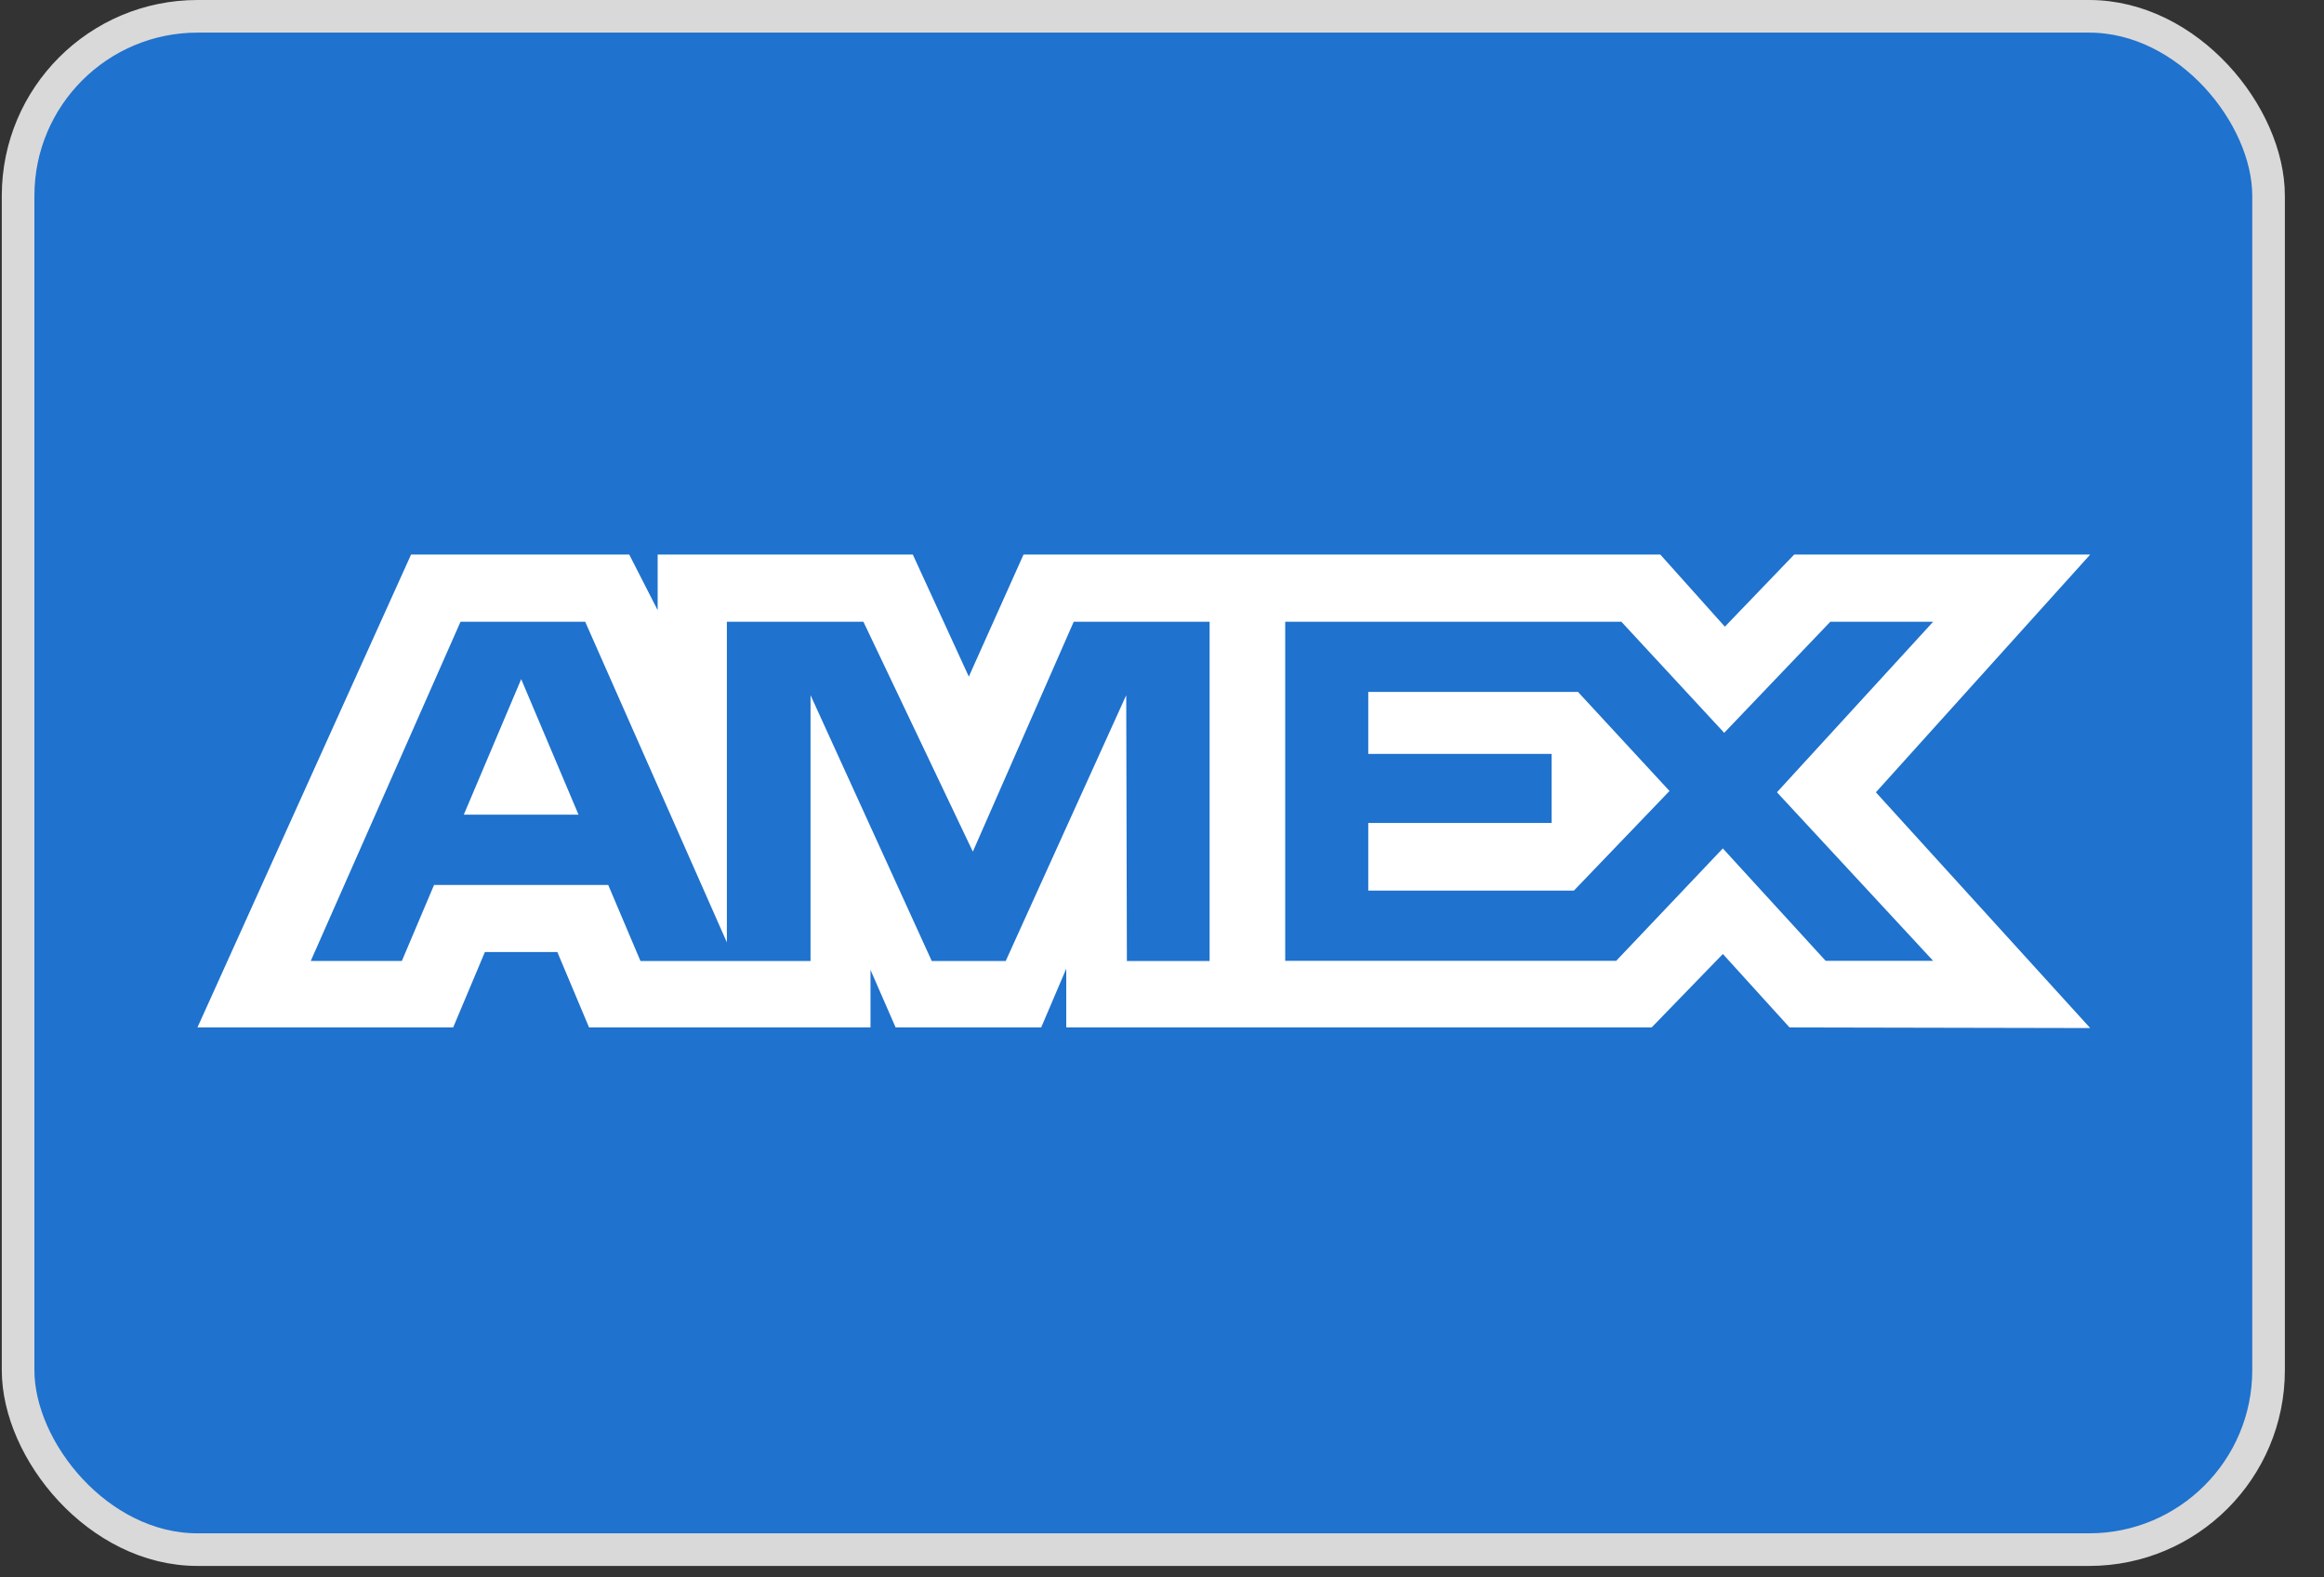 <svg width="56" height="38" viewBox="0 0 56 38" fill="none" xmlns="http://www.w3.org/2000/svg">
<rect x="0" y="0" width="56" height="38" fill="#333333" stroke="none"/>
<rect x="0.436" y="0.393" width="54.228" height="36.938" rx="4.323" fill="#1F72CD" stroke="#D9D9D9" stroke-width="0.786"/>
<path fill-rule="evenodd" clip-rule="evenodd" d="M9.905 13.36L4.758 24.751H10.92L11.684 22.935H13.43L14.194 24.751H20.976V23.365L21.581 24.751H25.089L25.693 23.335V24.751H39.799L41.515 22.982L43.121 24.751L50.366 24.766L45.202 19.087L50.366 13.36H43.233L41.563 15.097L40.008 13.36H24.663L23.345 16.3L21.996 13.36H15.847V14.699L15.163 13.36H9.905ZM30.969 14.978H39.069L41.547 17.654L44.104 14.978H46.582L42.818 19.086L46.582 23.147H43.992L41.514 20.439L38.944 23.147H30.969V14.978ZM32.97 18.162V16.67V16.669H38.024L40.229 19.055L37.926 21.454H32.97V19.825H37.389V18.162H32.97ZM11.097 14.978H14.101L17.515 22.702V14.978H20.805L23.442 20.516L25.873 14.978H29.147V23.151H27.154L27.138 16.747L24.234 23.151H22.452L19.531 16.747V23.151H15.433L14.656 21.319H10.459L9.683 23.15H7.488L11.097 14.978ZM11.176 19.625L12.559 16.361L13.94 19.625H11.176Z" fill="white"/>
</svg>
